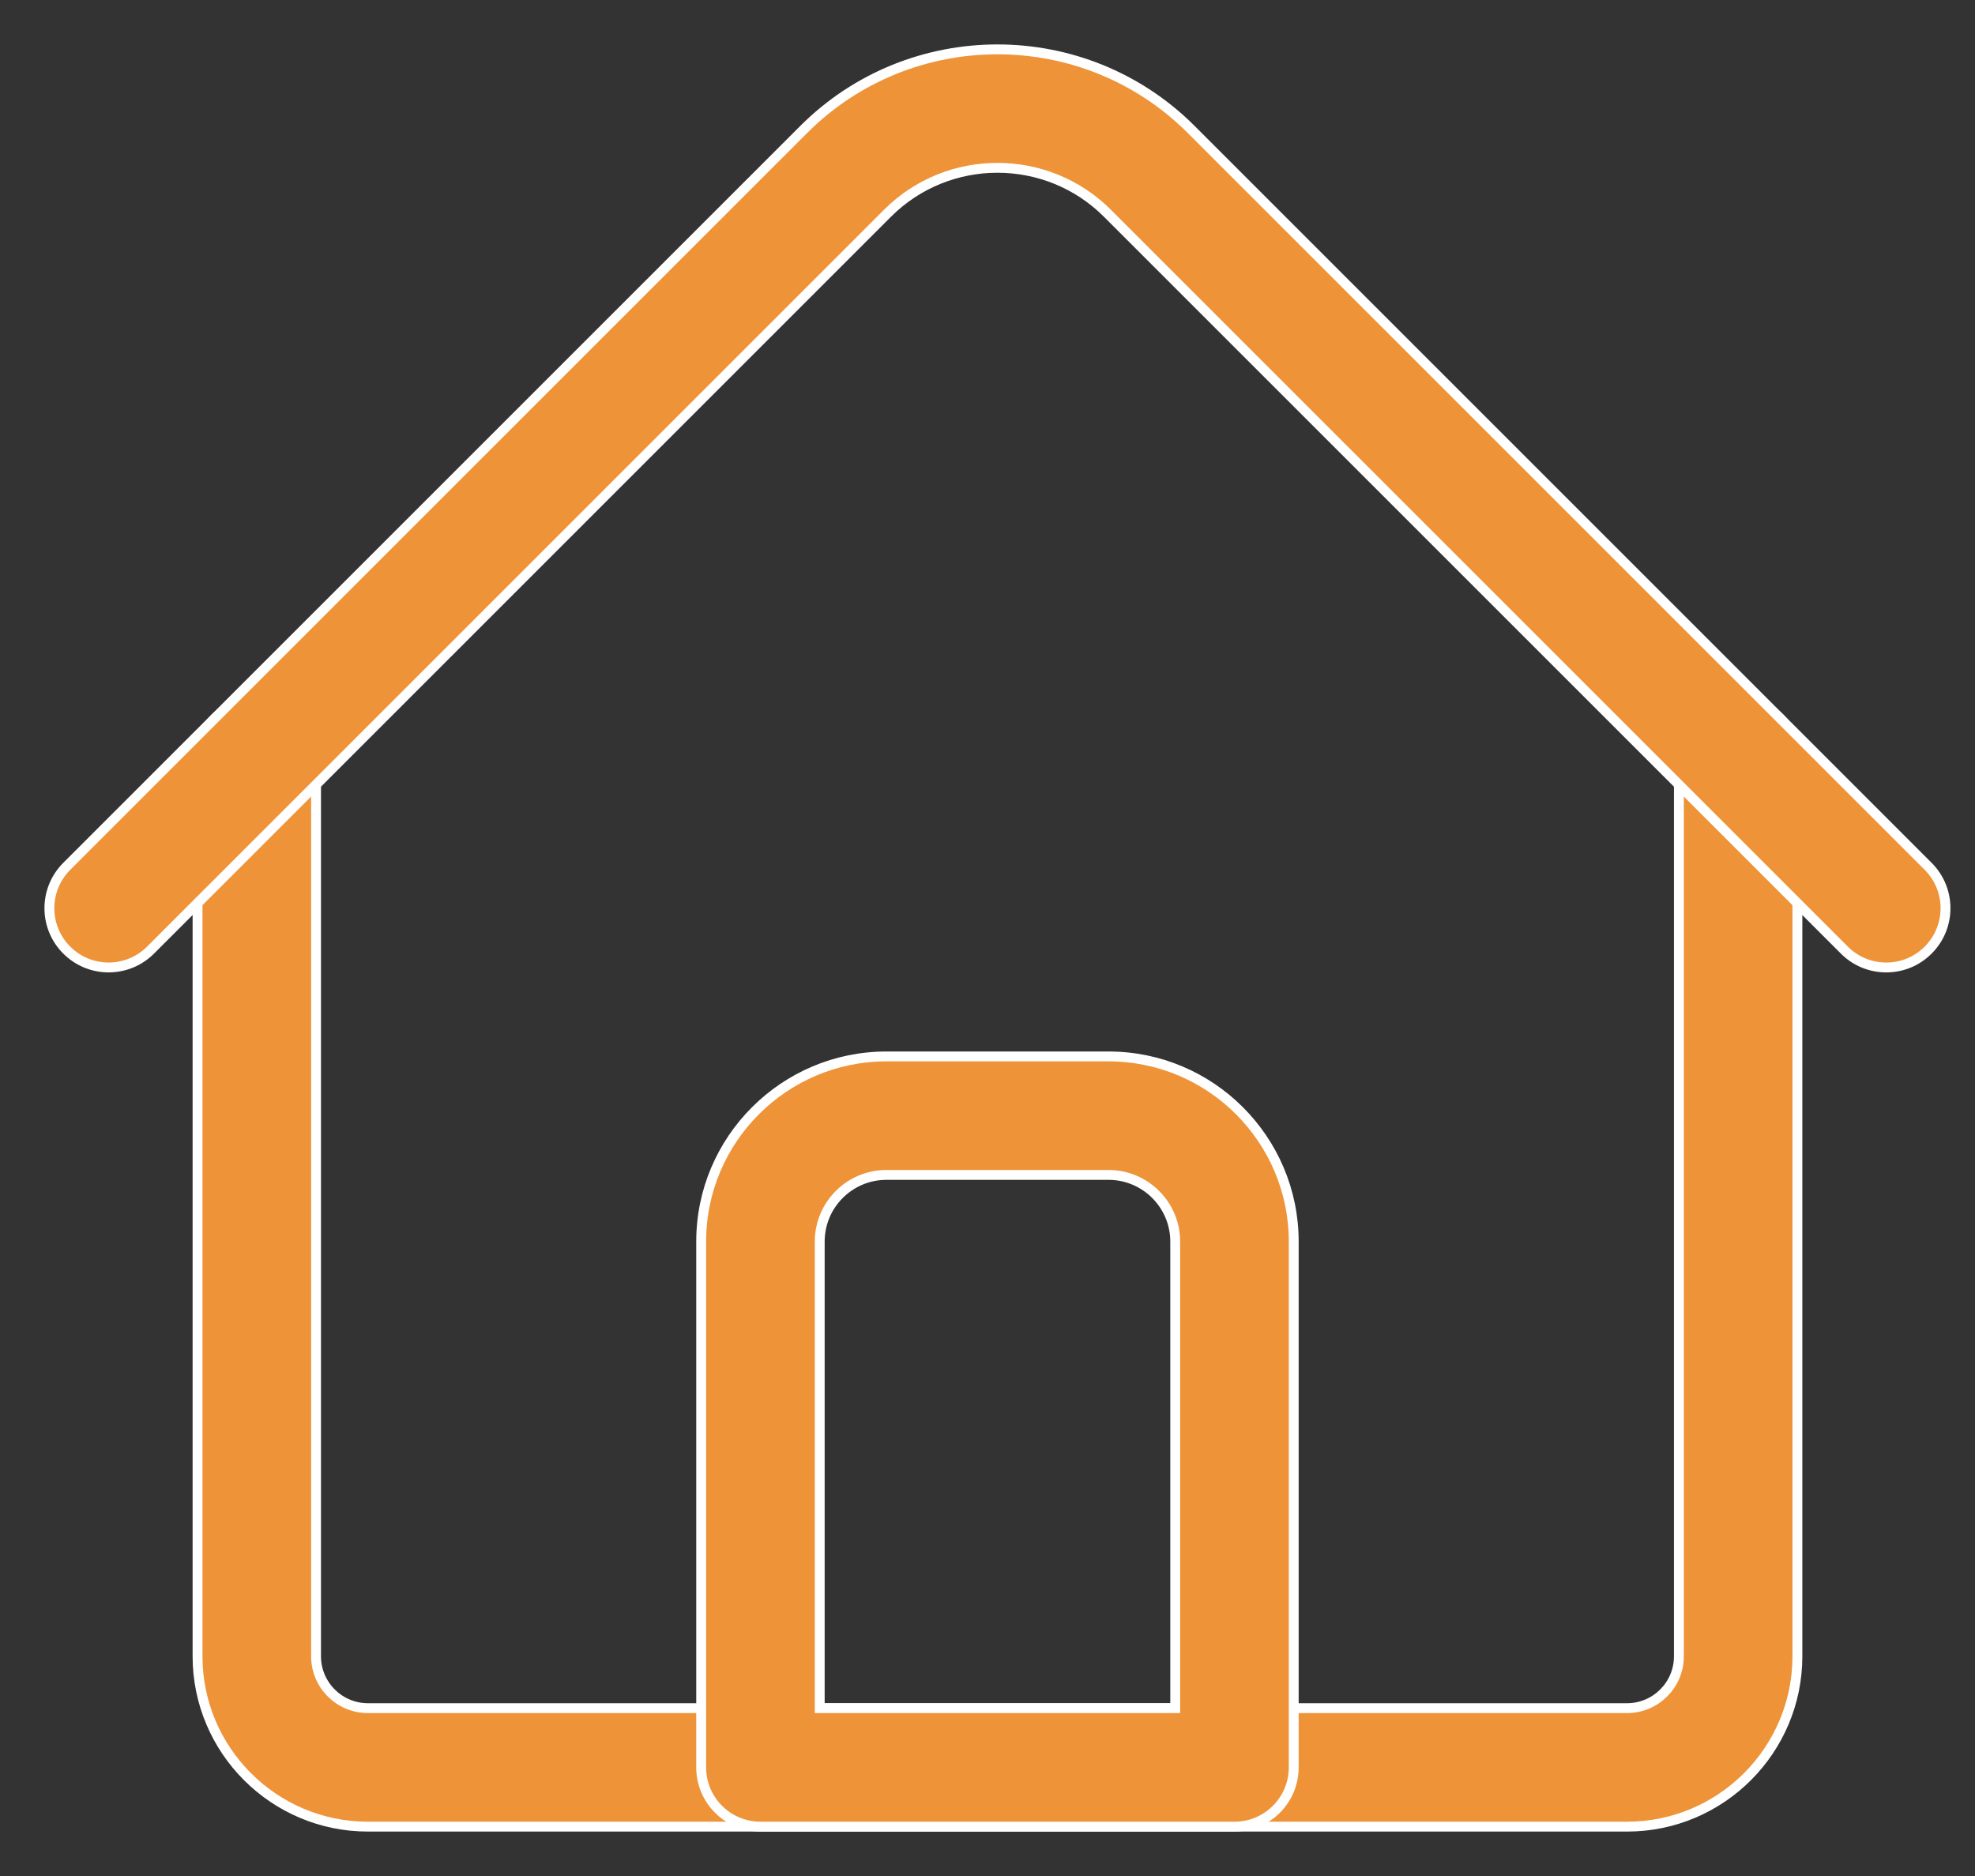 <svg width="40" height="38" viewBox="0 0 40 38" fill="none" xmlns="http://www.w3.org/2000/svg">
<rect x="0" y="0" width="40" height="38" fill="#333333" stroke="none"/>
<path d="M32.953 37H7.451C5.548 37 4.001 35.452 4.001 33.55V15.397C4.001 14.734 4.538 14.197 5.201 14.197C5.864 14.197 6.401 14.734 6.401 15.397V33.55C6.401 34.129 6.872 34.6 7.451 34.6H32.953C33.532 34.6 34.003 34.129 34.003 33.55V15.397C34.003 14.734 34.54 14.197 35.203 14.197C35.866 14.197 36.403 14.734 36.403 15.397V33.55C36.403 35.452 34.855 37 32.953 37Z" fill="#EE9338" stroke="white" stroke-width="0.2"/>
<path d="M38.203 19.597C37.895 19.597 37.588 19.48 37.354 19.245L22.429 4.32C21.201 3.092 19.202 3.092 17.974 4.32L3.049 19.245C2.58 19.714 1.82 19.714 1.352 19.245C0.883 18.777 0.883 18.017 1.352 17.548L16.277 2.623C18.441 0.459 21.962 0.459 24.126 2.623L39.051 17.548C39.52 18.017 39.52 18.777 39.051 19.245C38.817 19.48 38.51 19.597 38.203 19.597V19.597Z" fill="#EE9338" stroke="white" stroke-width="0.2"/>
<path d="M25.002 37H15.402C14.739 37 14.201 36.463 14.201 35.8V25.149C14.201 23.081 15.884 21.399 17.952 21.399H22.452C24.52 21.399 26.202 23.081 26.202 25.149V35.8C26.202 36.463 25.665 37 25.002 37ZM16.602 34.6H23.802V25.149C23.802 24.405 23.196 23.799 22.452 23.799H17.952C17.207 23.799 16.602 24.405 16.602 25.149V34.6Z" fill="#EE9338" stroke="white" stroke-width="0.2"/>
</svg>
